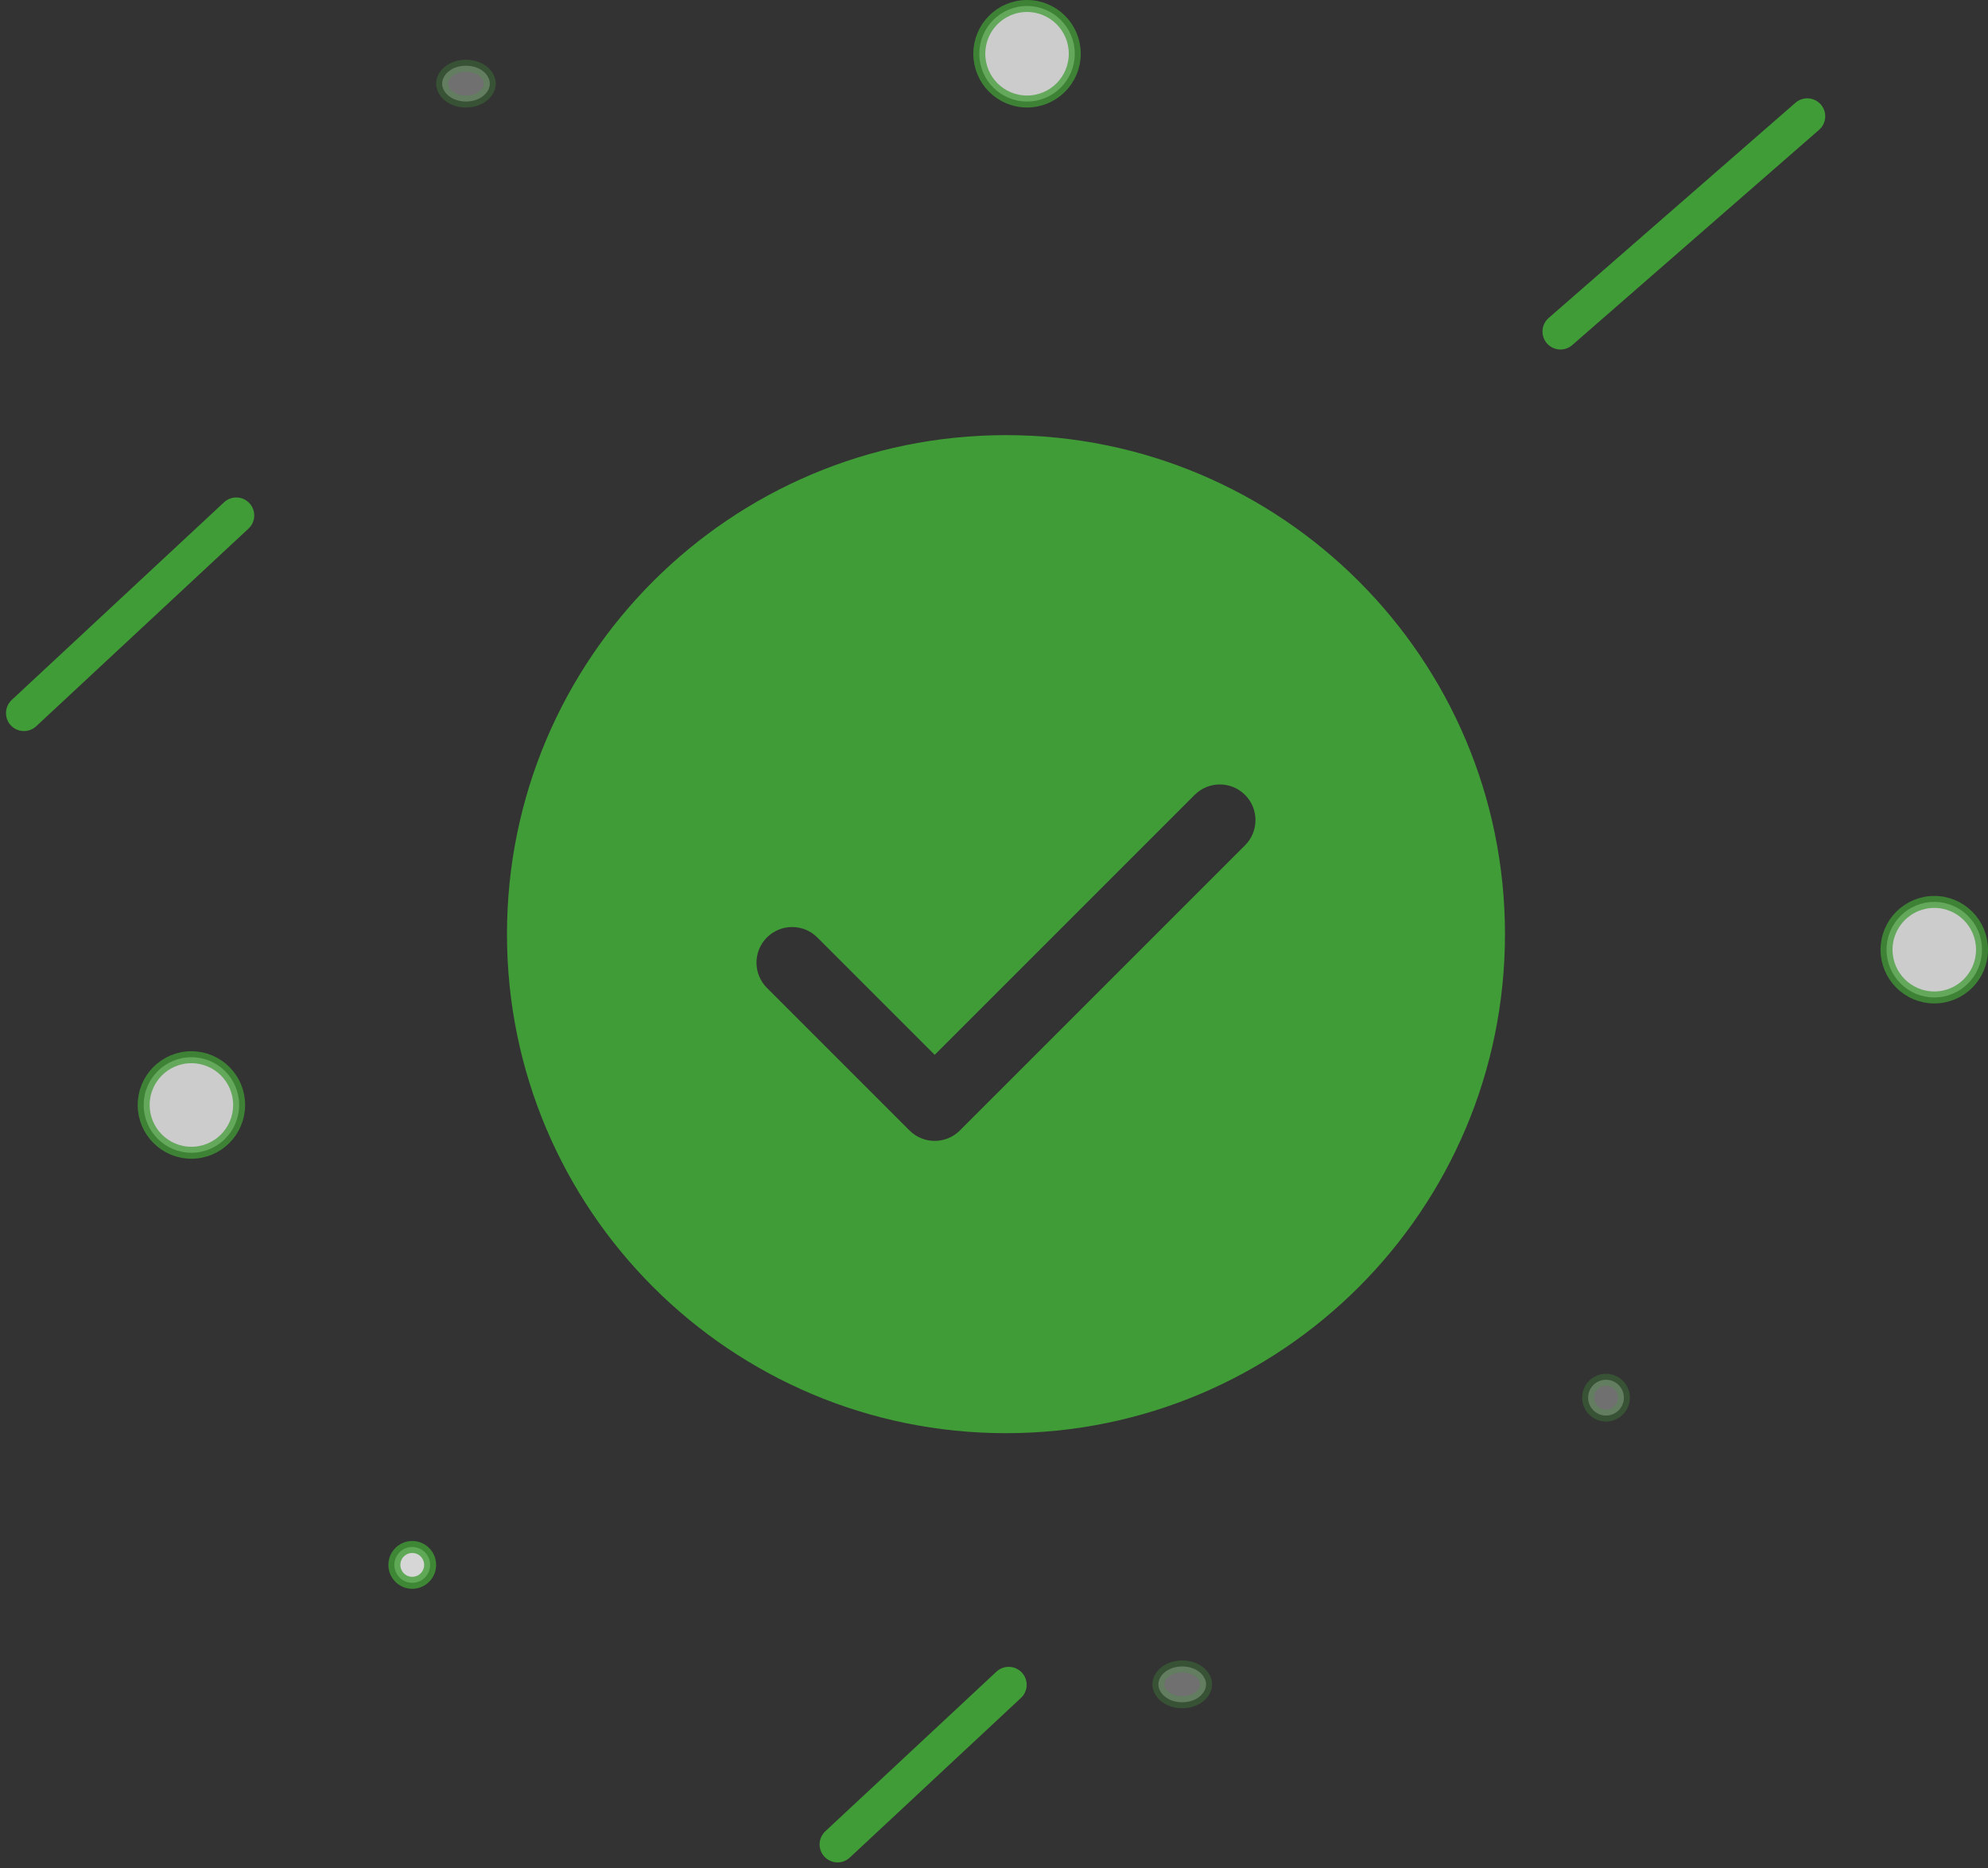 <svg width="166" height="156" viewBox="0 0 166 156" fill="none" xmlns="http://www.w3.org/2000/svg">
<rect x="0" y="0" width="166" height="156" fill="#333333" stroke="none"/>
<path d="M130.299 27.682L150.909 9.71" stroke="#409C36" stroke-width="3" stroke-linecap="round"/>
<path d="M69.937 154.005L84.227 140.677" stroke="#409C36" stroke-width="3" stroke-linecap="round"/>
<path d="M2 59.543L19.73 43.037" stroke="#409C36" stroke-width="3" stroke-linecap="round"/>
<path opacity="0.75" d="M165.5 79.297C165.5 81.5 163.715 83.285 161.514 83.285C159.314 83.285 157.529 81.5 157.529 79.297C157.529 77.094 159.314 75.308 161.514 75.308C163.715 75.308 165.5 77.094 165.5 79.297Z" fill="white" stroke="#409C36"/>
<path opacity="0.3" d="M100.709 140.639C100.709 141.367 99.926 142.134 98.717 142.134C97.507 142.134 96.725 141.367 96.725 140.639C96.725 139.912 97.507 139.145 98.717 139.145C99.926 139.145 100.709 139.912 100.709 140.639Z" fill="white" stroke="#409C36"/>
<path opacity="0.75" d="M19.968 92.263C19.968 94.466 18.183 96.252 15.983 96.252C13.782 96.252 11.997 94.466 11.997 92.263C11.997 90.06 13.782 88.275 15.983 88.275C18.183 88.275 19.968 90.06 19.968 92.263Z" fill="white" stroke="#409C36"/>
<path opacity="0.3" d="M135.596 116.701C135.596 117.527 134.927 118.196 134.102 118.196C133.278 118.196 132.609 117.527 132.609 116.701C132.609 115.875 133.278 115.206 134.102 115.206C134.927 115.206 135.596 115.875 135.596 116.701Z" fill="white" stroke="#409C36"/>
<path opacity="0.8" d="M35.917 130.665C35.917 131.491 35.248 132.16 34.423 132.16C33.599 132.16 32.93 131.491 32.93 130.665C32.93 129.839 33.599 129.17 34.423 129.17C35.248 129.17 35.917 129.839 35.917 130.665Z" fill="white" stroke="#409C36"/>
<path opacity="0.3" d="M40.901 6.982C40.901 7.71 40.119 8.477 38.909 8.477C37.699 8.477 36.917 7.71 36.917 6.982C36.917 6.255 37.699 5.487 38.909 5.487C40.119 5.487 40.901 6.255 40.901 6.982Z" fill="white" stroke="#409C36"/>
<path opacity="0.75" d="M89.744 4.488C89.744 6.692 87.959 8.477 85.758 8.477C83.557 8.477 81.773 6.692 81.773 4.488C81.773 2.285 83.557 0.5 85.758 0.5C87.959 0.5 89.744 2.285 89.744 4.488Z" fill="white" stroke="#409C36"/>
<path fill-rule="evenodd" clip-rule="evenodd" d="M84 119.667C107.012 119.667 125.667 101.012 125.667 78C125.667 54.988 107.012 36.333 84 36.333C60.988 36.333 42.333 54.988 42.333 78C42.333 101.012 60.988 119.667 84 119.667ZM103.962 70.581C105.124 69.418 105.124 67.534 103.962 66.372C102.799 65.209 100.915 65.209 99.753 66.372L78.048 88.077L68.247 78.276C67.085 77.114 65.201 77.114 64.038 78.276C62.876 79.439 62.876 81.323 64.038 82.485L75.943 94.39C77.105 95.552 78.99 95.552 80.152 94.39L103.962 70.581Z" fill="#409C36"/>
</svg>
